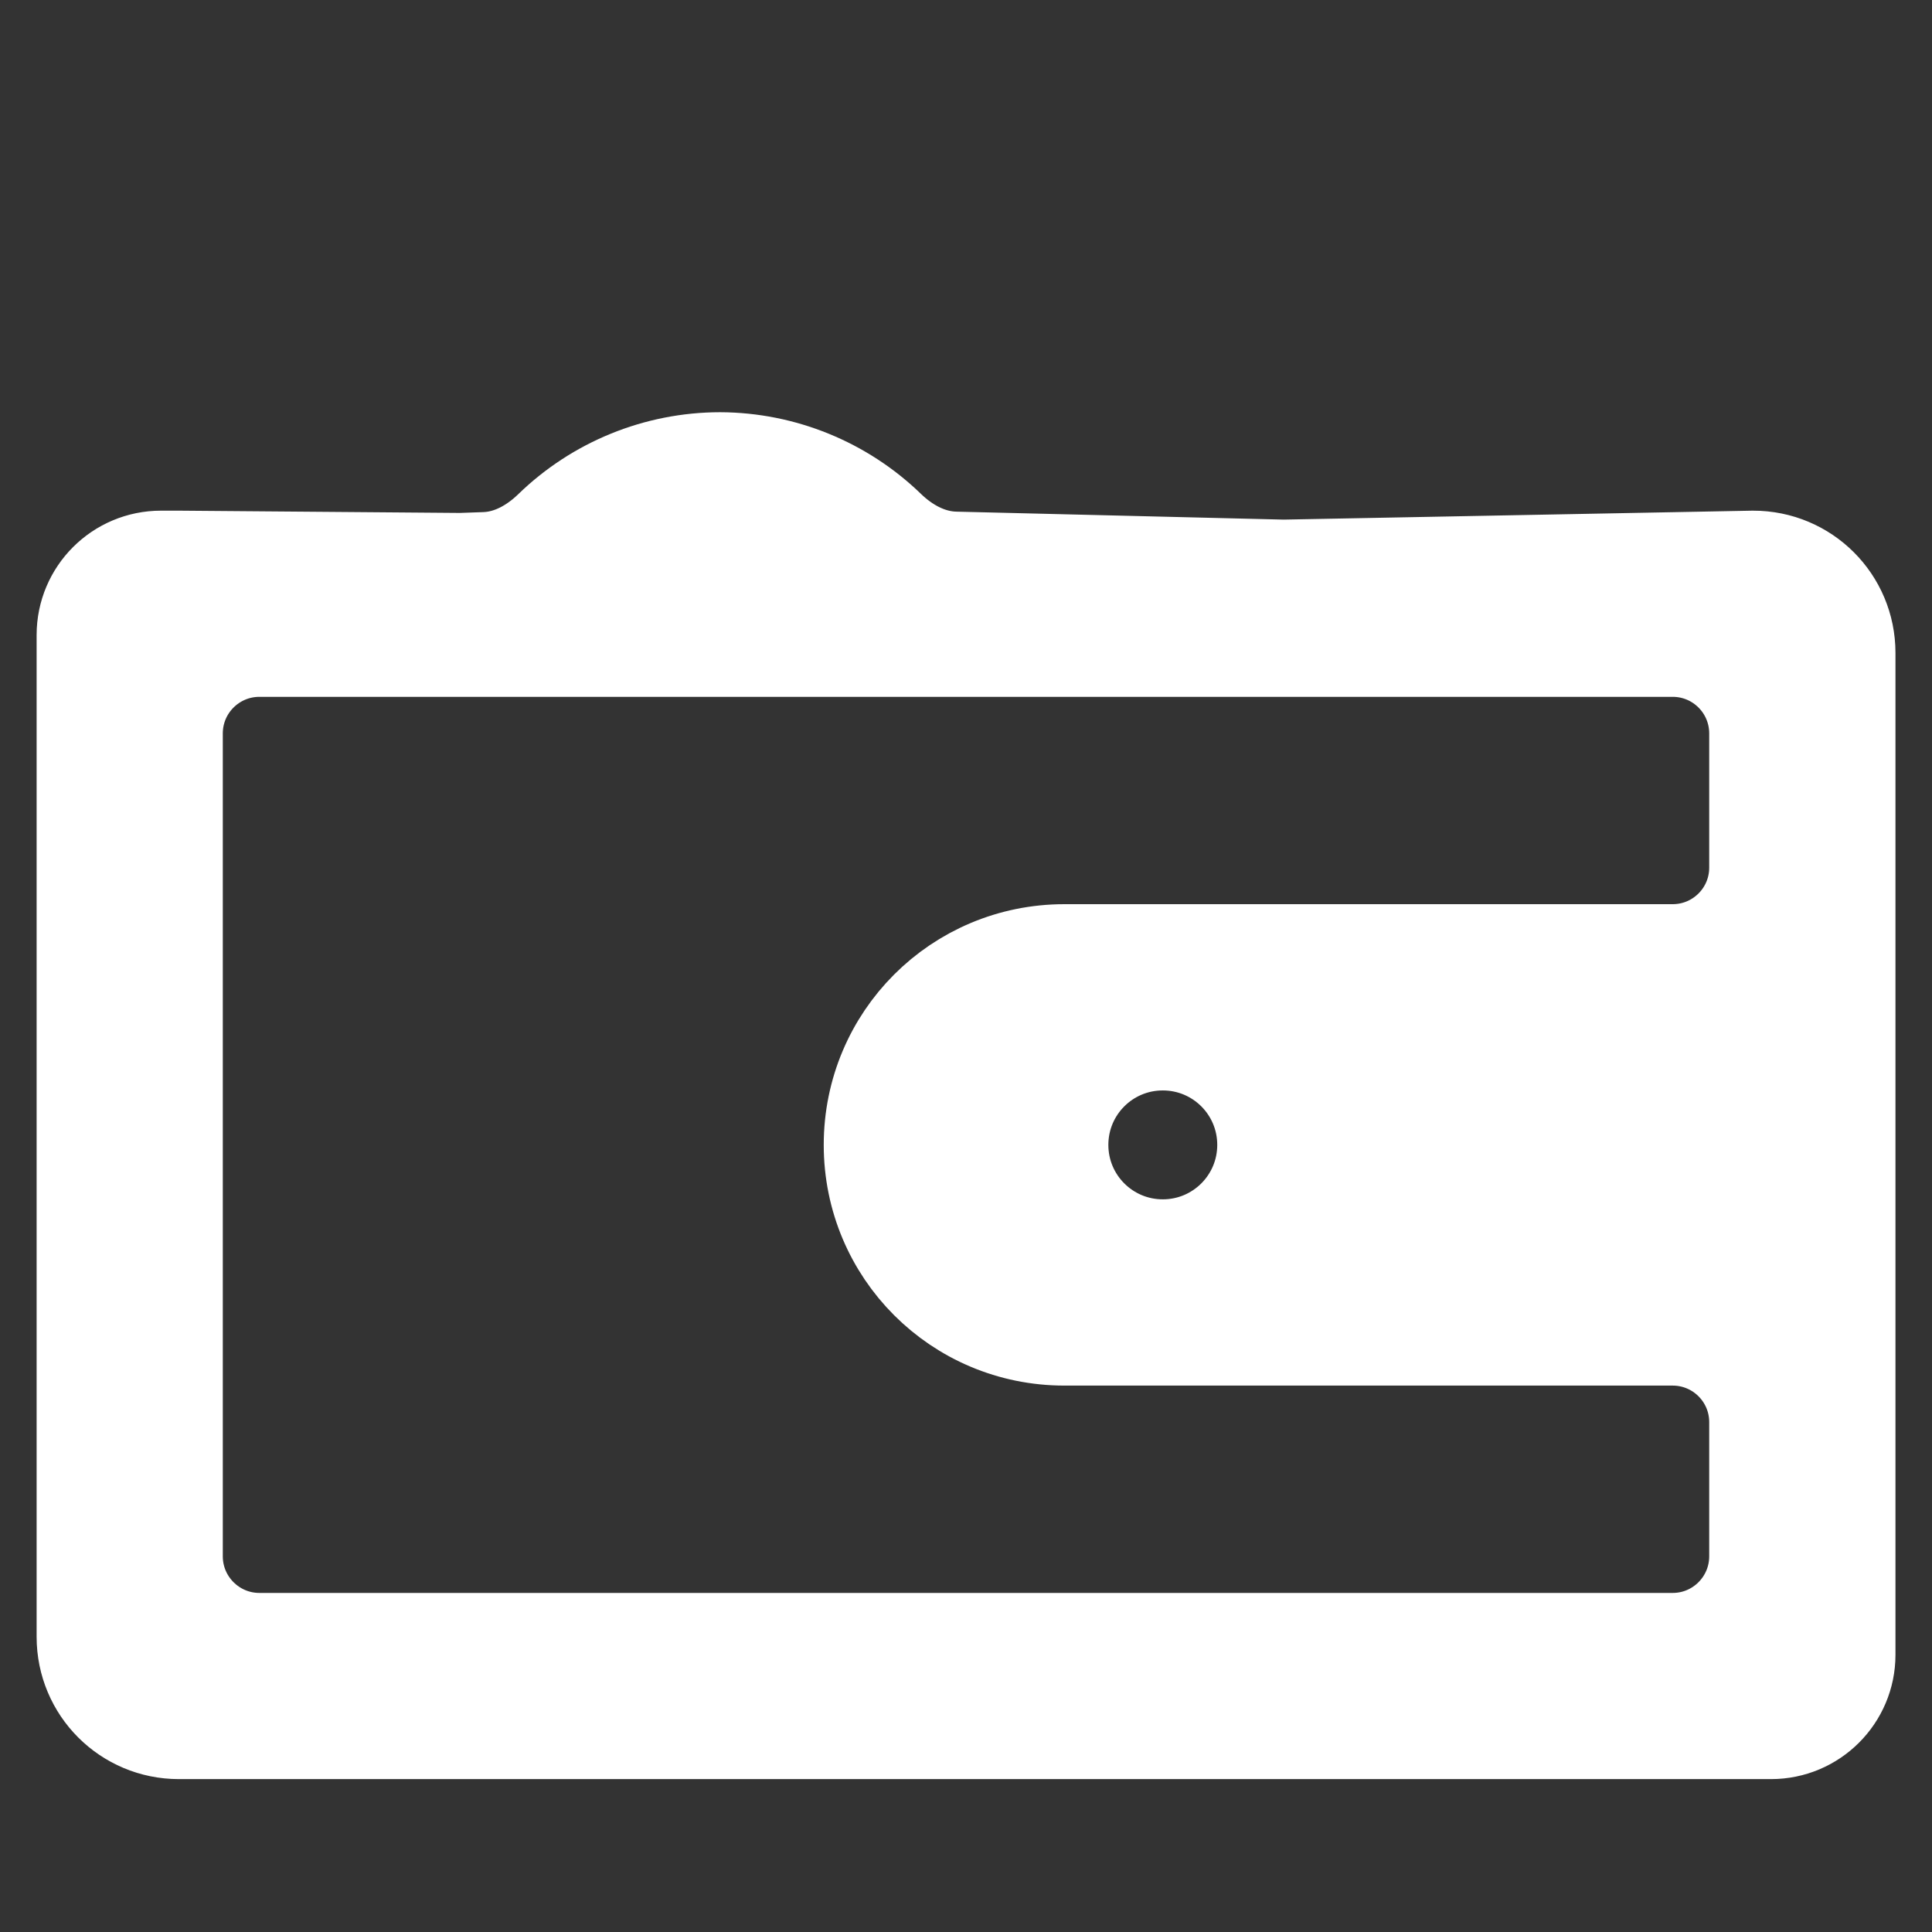 <svg width="22" height="22" viewBox="0 0 22 22" fill="none" xmlns="http://www.w3.org/2000/svg">
<rect x="0" y="0" width="22" height="22" fill="#333333" stroke="none"/>
<path d="M2.037 6.315H1.834C1.327 6.315 0.917 6.725 0.917 7.231V7.435V18.639C0.917 19.259 1.417 19.759 2.037 19.759H19.963H20.167C20.673 19.759 21.084 19.349 21.084 18.843V18.639V7.435C21.084 6.814 20.584 6.315 19.963 6.315L14.616 6.417L2.037 6.315ZM3.158 7.435H13.241L14.616 6.417L10.876 6.326C10.595 6.319 10.339 6.177 10.138 5.982C9.622 5.483 8.928 5.197 8.199 5.194C7.466 5.195 6.768 5.483 6.25 5.986C6.051 6.179 5.8 6.321 5.523 6.331L4.041 6.384C3.548 6.402 3.158 6.807 3.158 7.301V7.435ZM2.037 8.352C2.037 7.845 2.448 7.435 2.954 7.435H3.158H5.455H10.939H13.241H14.361H19.047C19.553 7.435 19.963 7.845 19.963 8.352V9.88C19.963 10.386 19.553 10.796 19.047 10.796H17.723H12.121C10.879 10.796 9.88 11.796 9.88 13.037C9.88 14.278 10.879 15.278 12.121 15.278H17.723H19.047C19.553 15.278 19.963 15.688 19.963 16.194V17.722C19.963 18.228 19.553 18.639 19.047 18.639H2.954C2.448 18.639 2.037 18.228 2.037 17.722V8.352ZM13.241 11.917C13.86 11.917 14.361 12.418 14.361 13.037C14.361 13.656 13.86 14.157 13.241 14.157C12.622 14.157 12.121 13.656 12.121 13.037C12.121 12.418 12.622 11.917 13.241 11.917Z" fill="url(#paint0_linear_451_2166)"/>
<path d="M14.616 6.417L19.963 6.315C20.584 6.315 21.084 6.814 21.084 7.435V18.639V18.843C21.084 19.349 20.673 19.759 20.167 19.759H19.963H2.037C1.417 19.759 0.917 19.259 0.917 18.639V7.435V7.231C0.917 6.725 1.327 6.315 1.834 6.315H2.037L14.616 6.417ZM14.616 6.417L13.241 7.435M14.616 6.417L10.876 6.326C10.595 6.319 10.339 6.177 10.138 5.982C9.622 5.483 8.928 5.197 8.199 5.194C7.466 5.195 6.768 5.483 6.25 5.986C6.051 6.179 5.8 6.321 5.523 6.331L4.041 6.384C3.548 6.402 3.158 6.807 3.158 7.301V7.435M13.241 7.435H3.158M13.241 7.435H14.361H19.047C19.553 7.435 19.963 7.845 19.963 8.352V9.88C19.963 10.386 19.553 10.796 19.047 10.796H17.723H12.121C10.879 10.796 9.88 11.796 9.88 13.037C9.88 14.278 10.879 15.278 12.121 15.278H17.723H19.047C19.553 15.278 19.963 15.688 19.963 16.194V17.722C19.963 18.228 19.553 18.639 19.047 18.639H2.954C2.448 18.639 2.037 18.228 2.037 17.722V8.352C2.037 7.845 2.448 7.435 2.954 7.435H3.158M13.241 7.435H10.939H5.455H3.158M13.241 11.917C13.86 11.917 14.361 12.418 14.361 13.037C14.361 13.656 13.86 14.157 13.241 14.157C12.622 14.157 12.121 13.656 12.121 13.037C12.121 12.418 12.622 11.917 13.241 11.917Z" stroke="url(#paint1_linear_451_2166)"/>
<defs>
<linearGradient id="paint0_linear_451_2166" x1="20.515" y1="12.477" x2="5.302" y2="4.857" gradientUnits="userSpaceOnUse">
<stop stop-color="#ffffff"/>
<stop offset="1" stop-color="#ffffff"/>
</linearGradient>
<linearGradient id="paint1_linear_451_2166" x1="20.515" y1="12.477" x2="5.302" y2="4.857" gradientUnits="userSpaceOnUse">
<stop stop-color="#ffffff"/>
<stop offset="1" stop-color="#ffffff"/>
</linearGradient>
</defs>
</svg>

